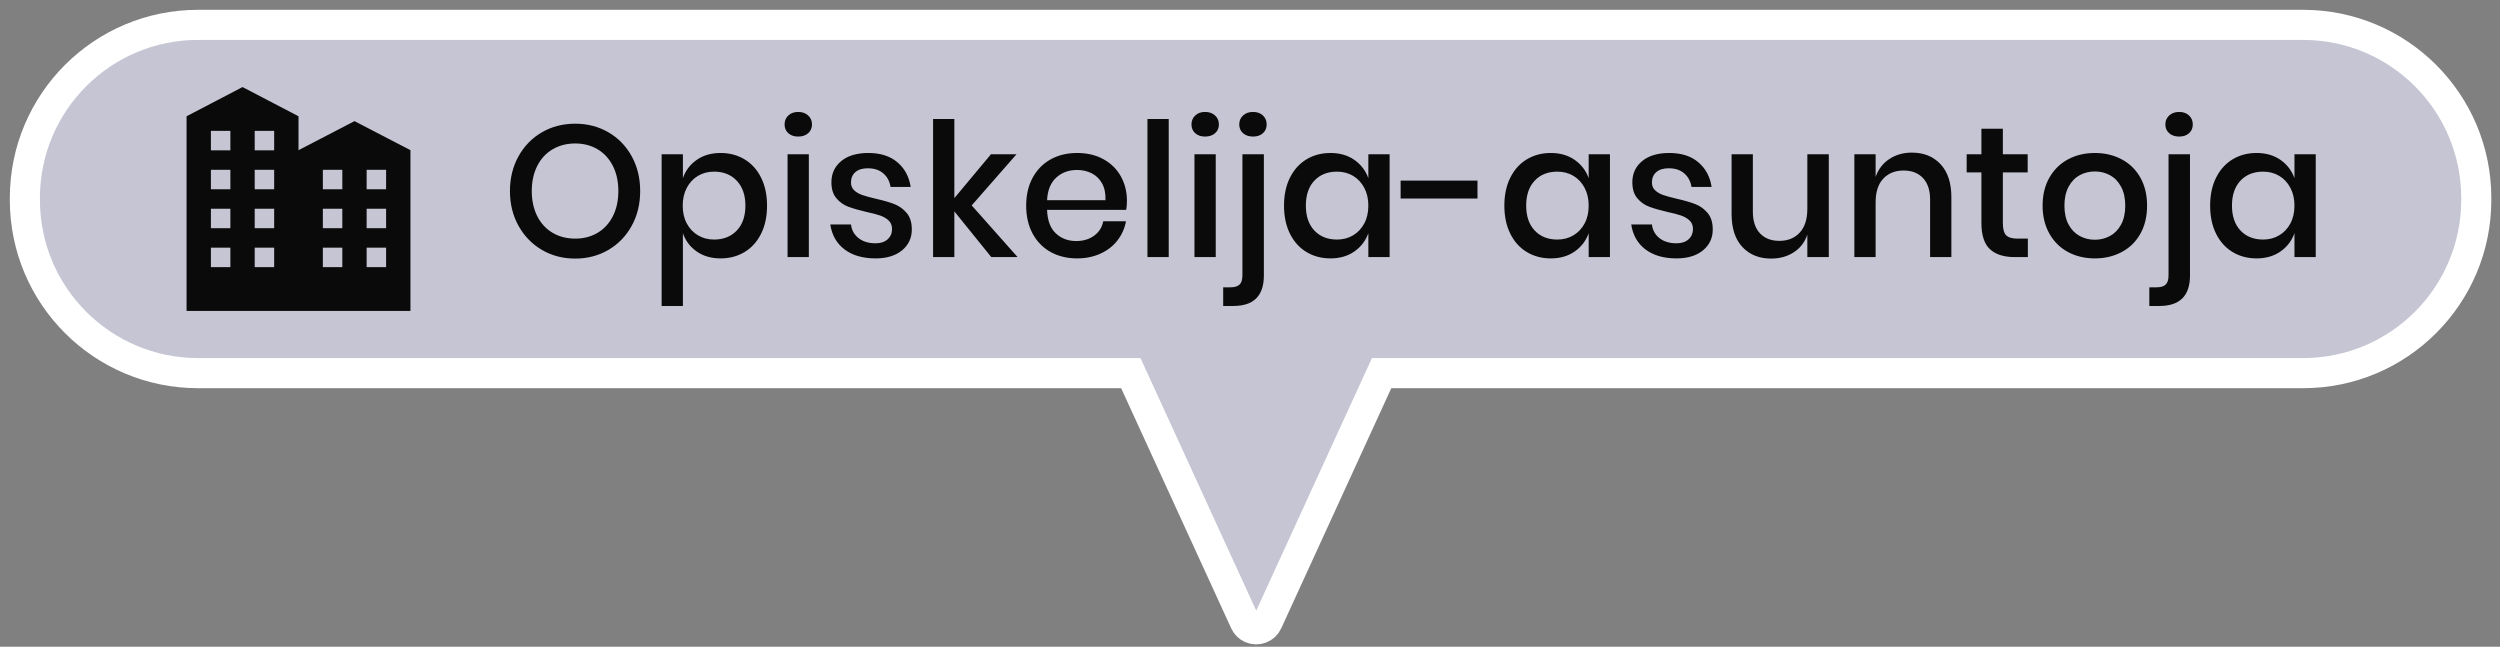 <?xml version="1.0" encoding="UTF-8"?>
<svg width="201px" height="52px" viewBox="0 0 201 52" version="1.1" xmlns="http://www.w3.org/2000/svg" xmlns:xlink="http://www.w3.org/1999/xlink">
    <rect x="0" y="0" width="201" height="52" fill="#808080" stroke="none"/>
    <title>Group 11</title>
    <g id="Page-2" stroke="none" stroke-width="1" fill="none" fill-rule="evenodd">
        <g id="Group-11" transform="translate(2, 2)">
            <path d="M183.171,0 C190.859,3.64023414e-16 197.092,6.233 197.092,13.921 L197.092,14.079 C197.092,21.767 190.859,28 183.171,28 L109.082,28 L99.909,48.017 C99.679,48.519 99.085,48.739 98.583,48.509 C98.366,48.409 98.191,48.234 98.091,48.017 L88.917,28 L13.921,28 C6.233,28 -2.03747265e-14,21.767 -1.42108547e-14,14.079 L-1.42108547e-14,13.921 C-1.33760535e-14,6.233 6.233,3.18869026e-15 13.921,0 L183.171,0 Z" id="Combined-Shape" stroke="#FFFFFF" stroke-width="2.421" fill="#C5C5D4"></path>
            <path d="M17.5,5 L22,7.348 L22,10.075 L26.5,7.739 L31,10.075 L31,23 L13,23 L13,7.348 L17.5,5 Z M16.522,17.913 L14.957,17.913 L14.957,19.478 L16.522,19.478 L16.522,17.913 Z M20.043,17.913 L18.478,17.913 L18.478,19.478 L20.043,19.478 L20.043,17.913 Z M25.522,17.913 L23.957,17.913 L23.957,19.478 L25.522,19.478 L25.522,17.913 Z M29.043,17.913 L27.478,17.913 L27.478,19.478 L29.043,19.478 L29.043,17.913 Z M16.522,14.783 L14.957,14.783 L14.957,16.348 L16.522,16.348 L16.522,14.783 Z M20.043,14.783 L18.478,14.783 L18.478,16.348 L20.043,16.348 L20.043,14.783 Z M25.522,14.783 L23.957,14.783 L23.957,16.348 L25.522,16.348 L25.522,14.783 Z M29.043,14.783 L27.478,14.783 L27.478,16.348 L29.043,16.348 L29.043,14.783 Z M16.522,11.652 L14.957,11.652 L14.957,13.217 L16.522,13.217 L16.522,11.652 Z M20.043,11.652 L18.478,11.652 L18.478,13.217 L20.043,13.217 L20.043,11.652 Z M25.522,11.652 L23.957,11.652 L23.957,13.217 L25.522,13.217 L25.522,11.652 Z M29.043,11.652 L27.478,11.652 L27.478,13.217 L29.043,13.217 L29.043,11.652 Z M16.522,8.522 L14.957,8.522 L14.957,10.087 L16.522,10.087 L16.522,8.522 Z M20.043,8.522 L18.478,8.522 L18.478,10.087 L20.043,10.087 L20.043,8.522 Z" id="Combined-Shape" fill="#0A0A0A"></path>
            <path d="M44.25,18.79 C45.23,18.79 46.117,18.558 46.913,18.093 C47.708,17.628 48.333,16.983 48.788,16.157 C49.242,15.332 49.47,14.4 49.47,13.36 C49.47,12.32 49.242,11.387 48.788,10.562 C48.333,9.738 47.708,9.095 46.913,8.635 C46.117,8.175 45.23,7.945 44.25,7.945 C43.26,7.945 42.367,8.175 41.572,8.635 C40.778,9.095 40.15,9.738 39.69,10.562 C39.23,11.387 39,12.32 39,13.36 C39,14.4 39.23,15.332 39.69,16.157 C40.15,16.983 40.778,17.628 41.572,18.093 C42.367,18.558 43.26,18.79 44.25,18.79 Z M44.25,17.185 C43.57,17.185 42.965,17.03 42.435,16.72 C41.905,16.41 41.492,15.965 41.197,15.385 C40.903,14.805 40.755,14.13 40.755,13.36 C40.755,12.59 40.903,11.915 41.197,11.335 C41.492,10.755 41.905,10.31 42.435,10 C42.965,9.69 43.57,9.535 44.25,9.535 C44.92,9.535 45.517,9.69 46.042,10 C46.568,10.31 46.977,10.755 47.273,11.335 C47.568,11.915 47.715,12.59 47.715,13.36 C47.715,14.13 47.568,14.805 47.273,15.385 C46.977,15.965 46.568,16.41 46.042,16.72 C45.517,17.03 44.92,17.185 44.25,17.185 Z M52.905,22.6 L52.905,16.75 C53.115,17.36 53.485,17.85 54.015,18.22 C54.545,18.59 55.185,18.775 55.935,18.775 C56.655,18.775 57.297,18.605 57.862,18.265 C58.428,17.925 58.87,17.435 59.19,16.795 C59.51,16.155 59.67,15.4 59.67,14.53 C59.67,13.67 59.51,12.92 59.19,12.28 C58.87,11.64 58.428,11.15 57.862,10.81 C57.297,10.47 56.655,10.3 55.935,10.3 C55.185,10.3 54.545,10.485 54.015,10.855 C53.485,11.225 53.115,11.715 52.905,12.325 L52.905,12.325 L52.905,10.405 L51.195,10.405 L51.195,22.6 L52.905,22.6 Z M55.41,17.26 C54.93,17.26 54.5,17.148 54.12,16.922 C53.74,16.698 53.44,16.38 53.22,15.97 C53,15.56 52.89,15.08 52.89,14.53 C52.89,13.99 53,13.512 53.22,13.098 C53.44,12.682 53.74,12.363 54.12,12.137 C54.5,11.912 54.93,11.8 55.41,11.8 C56.17,11.8 56.78,12.045 57.24,12.535 C57.7,13.025 57.93,13.69 57.93,14.53 C57.93,15.38 57.7,16.047 57.24,16.532 C56.78,17.017 56.17,17.26 55.41,17.26 Z M62.175,8.98 C62.505,8.98 62.773,8.89 62.977,8.71 C63.182,8.53 63.285,8.295 63.285,8.005 C63.285,7.715 63.182,7.475 62.977,7.285 C62.773,7.095 62.505,7 62.175,7 C61.845,7 61.58,7.095 61.38,7.285 C61.18,7.475 61.08,7.715 61.08,8.005 C61.08,8.295 61.18,8.53 61.38,8.71 C61.58,8.89 61.845,8.98 62.175,8.98 Z M63.03,18.67 L63.03,10.405 L61.32,10.405 L61.32,18.67 L63.03,18.67 Z M68.4,18.775 C69.29,18.775 69.998,18.56 70.522,18.13 C71.047,17.7 71.31,17.14 71.31,16.45 C71.31,15.89 71.172,15.447 70.897,15.123 C70.623,14.797 70.293,14.56 69.907,14.41 C69.522,14.26 69.02,14.115 68.4,13.975 C67.93,13.865 67.567,13.765 67.312,13.675 C67.058,13.585 66.845,13.46 66.675,13.3 C66.505,13.14 66.42,12.93 66.42,12.67 C66.42,12.32 66.537,12.043 66.772,11.838 C67.007,11.633 67.34,11.53 67.77,11.53 C68.29,11.53 68.707,11.668 69.022,11.943 C69.338,12.217 69.53,12.58 69.6,13.03 L69.6,13.03 L71.22,13.03 C71.09,12.2 70.733,11.537 70.147,11.043 C69.562,10.547 68.785,10.3 67.815,10.3 C66.885,10.3 66.157,10.518 65.632,10.953 C65.108,11.387 64.845,11.955 64.845,12.655 C64.845,13.195 64.978,13.623 65.243,13.938 C65.507,14.252 65.828,14.48 66.203,14.62 C66.578,14.76 67.065,14.9 67.665,15.04 C68.135,15.14 68.505,15.238 68.775,15.332 C69.045,15.428 69.27,15.56 69.45,15.73 C69.63,15.9 69.72,16.13 69.72,16.42 C69.72,16.75 69.603,17.023 69.368,17.238 C69.132,17.453 68.81,17.56 68.4,17.56 C67.83,17.56 67.37,17.42 67.02,17.14 C66.67,16.86 66.47,16.495 66.42,16.045 L66.42,16.045 L64.755,16.045 C64.885,16.905 65.267,17.575 65.903,18.055 C66.537,18.535 67.37,18.775 68.4,18.775 Z M74.73,18.67 L74.73,14.995 L77.7,18.67 L79.815,18.67 L76.125,14.515 L79.725,10.405 L77.67,10.405 L74.73,13.93 L74.73,7.57 L73.02,7.57 L73.02,18.67 L74.73,18.67 Z M84.6,18.775 C85.29,18.775 85.915,18.648 86.475,18.392 C87.035,18.137 87.49,17.785 87.84,17.335 C88.19,16.885 88.42,16.37 88.53,15.79 L88.53,15.79 L86.7,15.79 C86.61,16.27 86.368,16.655 85.972,16.945 C85.578,17.235 85.095,17.38 84.525,17.38 C83.875,17.38 83.33,17.175 82.89,16.765 C82.45,16.355 82.215,15.725 82.185,14.875 L82.185,14.875 L88.545,14.875 C88.585,14.665 88.605,14.42 88.605,14.14 C88.605,13.42 88.442,12.768 88.118,12.182 C87.793,11.598 87.328,11.137 86.722,10.803 C86.118,10.467 85.41,10.3 84.6,10.3 C83.8,10.3 83.093,10.47 82.478,10.81 C81.862,11.15 81.38,11.64 81.03,12.28 C80.68,12.92 80.505,13.67 80.505,14.53 C80.505,15.4 80.68,16.155 81.03,16.795 C81.38,17.435 81.862,17.925 82.478,18.265 C83.093,18.605 83.8,18.775 84.6,18.775 Z M86.88,14.095 L82.185,14.095 C82.225,13.295 82.47,12.69 82.92,12.28 C83.37,11.87 83.93,11.665 84.6,11.665 C85.02,11.665 85.407,11.752 85.763,11.928 C86.118,12.102 86.397,12.373 86.603,12.738 C86.808,13.102 86.9,13.555 86.88,14.095 L86.88,14.095 Z M91.965,18.67 L91.965,7.57 L90.255,7.57 L90.255,18.67 L91.965,18.67 Z M94.89,8.98 C95.22,8.98 95.487,8.89 95.692,8.71 C95.897,8.53 96,8.295 96,8.005 C96,7.715 95.897,7.475 95.692,7.285 C95.487,7.095 95.22,7 94.89,7 C94.56,7 94.295,7.095 94.095,7.285 C93.895,7.475 93.795,7.715 93.795,8.005 C93.795,8.295 93.895,8.53 94.095,8.71 C94.295,8.89 94.56,8.98 94.89,8.98 Z M95.745,18.67 L95.745,10.405 L94.035,10.405 L94.035,18.67 L95.745,18.67 Z M98.745,8.98 C99.075,8.98 99.34,8.89 99.54,8.71 C99.74,8.53 99.84,8.295 99.84,8.005 C99.84,7.715 99.74,7.475 99.54,7.285 C99.34,7.095 99.075,7 98.745,7 C98.415,7 98.147,7.095 97.942,7.285 C97.737,7.475 97.635,7.715 97.635,8.005 C97.635,8.295 97.737,8.53 97.942,8.71 C98.147,8.89 98.415,8.98 98.745,8.98 Z M97.155,22.6 C98.795,22.6 99.615,21.785 99.615,20.155 L99.615,20.155 L99.615,10.405 L97.89,10.405 L97.89,20.14 C97.89,20.49 97.812,20.738 97.657,20.883 C97.502,21.027 97.26,21.1 96.93,21.1 L96.93,21.1 L96.345,21.1 L96.345,22.6 L97.155,22.6 Z M104.97,18.775 C105.72,18.775 106.36,18.59 106.89,18.22 C107.42,17.85 107.795,17.36 108.015,16.75 L108.015,16.75 L108.015,18.67 L109.725,18.67 L109.725,10.405 L108.015,10.405 L108.015,12.325 C107.795,11.715 107.42,11.225 106.89,10.855 C106.36,10.485 105.72,10.3 104.97,10.3 C104.25,10.3 103.608,10.47 103.043,10.81 C102.478,11.15 102.035,11.64 101.715,12.28 C101.395,12.92 101.235,13.67 101.235,14.53 C101.235,15.4 101.395,16.155 101.715,16.795 C102.035,17.435 102.478,17.925 103.043,18.265 C103.608,18.605 104.25,18.775 104.97,18.775 Z M105.495,17.26 C104.735,17.26 104.127,17.017 103.672,16.532 C103.218,16.047 102.99,15.38 102.99,14.53 C102.99,13.68 103.218,13.012 103.672,12.527 C104.127,12.043 104.735,11.8 105.495,11.8 C105.975,11.8 106.405,11.912 106.785,12.137 C107.165,12.363 107.465,12.682 107.685,13.098 C107.905,13.512 108.015,13.99 108.015,14.53 C108.015,15.08 107.905,15.56 107.685,15.97 C107.465,16.38 107.165,16.698 106.785,16.922 C106.405,17.148 105.975,17.26 105.495,17.26 Z M116.79,13.96 L116.79,12.52 L110.61,12.52 L110.61,13.96 L116.79,13.96 Z M122.685,18.775 C123.435,18.775 124.075,18.59 124.605,18.22 C125.135,17.85 125.51,17.36 125.73,16.75 L125.73,16.75 L125.73,18.67 L127.44,18.67 L127.44,10.405 L125.73,10.405 L125.73,12.325 C125.51,11.715 125.135,11.225 124.605,10.855 C124.075,10.485 123.435,10.3 122.685,10.3 C121.965,10.3 121.323,10.47 120.757,10.81 C120.192,11.15 119.75,11.64 119.43,12.28 C119.11,12.92 118.95,13.67 118.95,14.53 C118.95,15.4 119.11,16.155 119.43,16.795 C119.75,17.435 120.192,17.925 120.757,18.265 C121.323,18.605 121.965,18.775 122.685,18.775 Z M123.21,17.26 C122.45,17.26 121.843,17.017 121.388,16.532 C120.933,16.047 120.705,15.38 120.705,14.53 C120.705,13.68 120.933,13.012 121.388,12.527 C121.843,12.043 122.45,11.8 123.21,11.8 C123.69,11.8 124.12,11.912 124.5,12.137 C124.88,12.363 125.18,12.682 125.4,13.098 C125.62,13.512 125.73,13.99 125.73,14.53 C125.73,15.08 125.62,15.56 125.4,15.97 C125.18,16.38 124.88,16.698 124.5,16.922 C124.12,17.148 123.69,17.26 123.21,17.26 Z M132.795,18.775 C133.685,18.775 134.393,18.56 134.917,18.13 C135.442,17.7 135.705,17.14 135.705,16.45 C135.705,15.89 135.567,15.447 135.292,15.123 C135.018,14.797 134.688,14.56 134.303,14.41 C133.917,14.26 133.415,14.115 132.795,13.975 C132.325,13.865 131.963,13.765 131.708,13.675 C131.452,13.585 131.24,13.46 131.07,13.3 C130.9,13.14 130.815,12.93 130.815,12.67 C130.815,12.32 130.933,12.043 131.167,11.838 C131.403,11.633 131.735,11.53 132.165,11.53 C132.685,11.53 133.102,11.668 133.417,11.943 C133.732,12.217 133.925,12.58 133.995,13.03 L133.995,13.03 L135.615,13.03 C135.485,12.2 135.127,11.537 134.542,11.043 C133.958,10.547 133.18,10.3 132.21,10.3 C131.28,10.3 130.553,10.518 130.028,10.953 C129.502,11.387 129.24,11.955 129.24,12.655 C129.24,13.195 129.373,13.623 129.637,13.938 C129.903,14.252 130.222,14.48 130.597,14.62 C130.972,14.76 131.46,14.9 132.06,15.04 C132.53,15.14 132.9,15.238 133.17,15.332 C133.44,15.428 133.665,15.56 133.845,15.73 C134.025,15.9 134.115,16.13 134.115,16.42 C134.115,16.75 133.998,17.023 133.762,17.238 C133.528,17.453 133.205,17.56 132.795,17.56 C132.225,17.56 131.765,17.42 131.415,17.14 C131.065,16.86 130.865,16.495 130.815,16.045 L130.815,16.045 L129.15,16.045 C129.28,16.905 129.662,17.575 130.298,18.055 C130.933,18.535 131.765,18.775 132.795,18.775 Z M140.4,18.79 C141.09,18.79 141.695,18.622 142.215,18.288 C142.735,17.953 143.1,17.48 143.31,16.87 L143.31,16.87 L143.31,18.67 L145.035,18.67 L145.035,10.405 L143.31,10.405 L143.31,14.785 C143.31,15.625 143.105,16.265 142.695,16.705 C142.285,17.145 141.74,17.365 141.06,17.365 C140.4,17.365 139.88,17.163 139.5,16.758 C139.12,16.352 138.93,15.775 138.93,15.025 L138.93,15.025 L138.93,10.405 L137.22,10.405 L137.22,15.205 C137.22,16.355 137.51,17.24 138.09,17.86 C138.67,18.48 139.44,18.79 140.4,18.79 Z M148.8,18.67 L148.8,14.275 C148.8,13.435 149.005,12.797 149.415,12.363 C149.825,11.928 150.37,11.71 151.05,11.71 C151.71,11.71 152.23,11.912 152.61,12.318 C152.99,12.723 153.18,13.295 153.18,14.035 L153.18,14.035 L153.18,18.67 L154.89,18.67 L154.89,13.855 C154.89,12.705 154.6,11.82 154.02,11.2 C153.44,10.58 152.67,10.27 151.71,10.27 C151.03,10.27 150.43,10.44 149.91,10.78 C149.39,11.12 149.02,11.6 148.8,12.22 L148.8,12.22 L148.8,10.405 L147.09,10.405 L147.09,18.67 L148.8,18.67 Z M161.04,18.67 L161.04,17.185 L160.215,17.185 C159.775,17.185 159.468,17.095 159.292,16.915 C159.118,16.735 159.03,16.41 159.03,15.94 L159.03,15.94 L159.03,11.86 L161.025,11.86 L161.025,10.405 L159.03,10.405 L159.03,8.35 L157.305,8.35 L157.305,10.405 L156.12,10.405 L156.12,11.86 L157.305,11.86 L157.305,15.91 C157.305,16.9 157.532,17.608 157.988,18.032 C158.442,18.457 159.11,18.67 159.99,18.67 L159.99,18.67 L161.04,18.67 Z M166.425,18.775 C167.225,18.775 167.945,18.605 168.585,18.265 C169.225,17.925 169.725,17.435 170.085,16.795 C170.445,16.155 170.625,15.4 170.625,14.53 C170.625,13.67 170.445,12.92 170.085,12.28 C169.725,11.64 169.225,11.15 168.585,10.81 C167.945,10.47 167.225,10.3 166.425,10.3 C165.625,10.3 164.907,10.47 164.273,10.81 C163.637,11.15 163.137,11.64 162.773,12.28 C162.407,12.92 162.225,13.67 162.225,14.53 C162.225,15.39 162.407,16.142 162.773,16.788 C163.137,17.433 163.637,17.925 164.273,18.265 C164.907,18.605 165.625,18.775 166.425,18.775 Z M166.425,17.275 C165.985,17.275 165.58,17.175 165.21,16.975 C164.84,16.775 164.542,16.47 164.317,16.06 C164.093,15.65 163.98,15.14 163.98,14.53 C163.98,13.93 164.093,13.422 164.317,13.008 C164.542,12.592 164.84,12.285 165.21,12.085 C165.58,11.885 165.985,11.785 166.425,11.785 C166.865,11.785 167.27,11.885 167.64,12.085 C168.01,12.285 168.308,12.592 168.532,13.008 C168.757,13.422 168.87,13.93 168.87,14.53 C168.87,15.14 168.757,15.65 168.532,16.06 C168.308,16.47 168.01,16.775 167.64,16.975 C167.27,17.175 166.865,17.275 166.425,17.275 Z M173.205,8.98 C173.535,8.98 173.8,8.89 174,8.71 C174.2,8.53 174.3,8.295 174.3,8.005 C174.3,7.715 174.2,7.475 174,7.285 C173.8,7.095 173.535,7 173.205,7 C172.875,7 172.607,7.095 172.403,7.285 C172.197,7.475 172.095,7.715 172.095,8.005 C172.095,8.295 172.197,8.53 172.403,8.71 C172.607,8.89 172.875,8.98 173.205,8.98 Z M171.615,22.6 C173.255,22.6 174.075,21.785 174.075,20.155 L174.075,20.155 L174.075,10.405 L172.35,10.405 L172.35,20.14 C172.35,20.49 172.273,20.738 172.118,20.883 C171.963,21.027 171.72,21.1 171.39,21.1 L171.39,21.1 L170.805,21.1 L170.805,22.6 L171.615,22.6 Z M179.43,18.775 C180.18,18.775 180.82,18.59 181.35,18.22 C181.88,17.85 182.255,17.36 182.475,16.75 L182.475,16.75 L182.475,18.67 L184.185,18.67 L184.185,10.405 L182.475,10.405 L182.475,12.325 C182.255,11.715 181.88,11.225 181.35,10.855 C180.82,10.485 180.18,10.3 179.43,10.3 C178.71,10.3 178.067,10.47 177.502,10.81 C176.938,11.15 176.495,11.64 176.175,12.28 C175.855,12.92 175.695,13.67 175.695,14.53 C175.695,15.4 175.855,16.155 176.175,16.795 C176.495,17.435 176.938,17.925 177.502,18.265 C178.067,18.605 178.71,18.775 179.43,18.775 Z M179.955,17.26 C179.195,17.26 178.588,17.017 178.132,16.532 C177.678,16.047 177.45,15.38 177.45,14.53 C177.45,13.68 177.678,13.012 178.132,12.527 C178.588,12.043 179.195,11.8 179.955,11.8 C180.435,11.8 180.865,11.912 181.245,12.137 C181.625,12.363 181.925,12.682 182.145,13.098 C182.365,13.512 182.475,13.99 182.475,14.53 C182.475,15.08 182.365,15.56 182.145,15.97 C181.925,16.38 181.625,16.698 181.245,16.922 C180.865,17.148 180.435,17.26 179.955,17.26 Z" id="Opiskelija-asuntoja" fill="#0A0A0A" fill-rule="nonzero"></path>
        </g>
    </g>
</svg>
